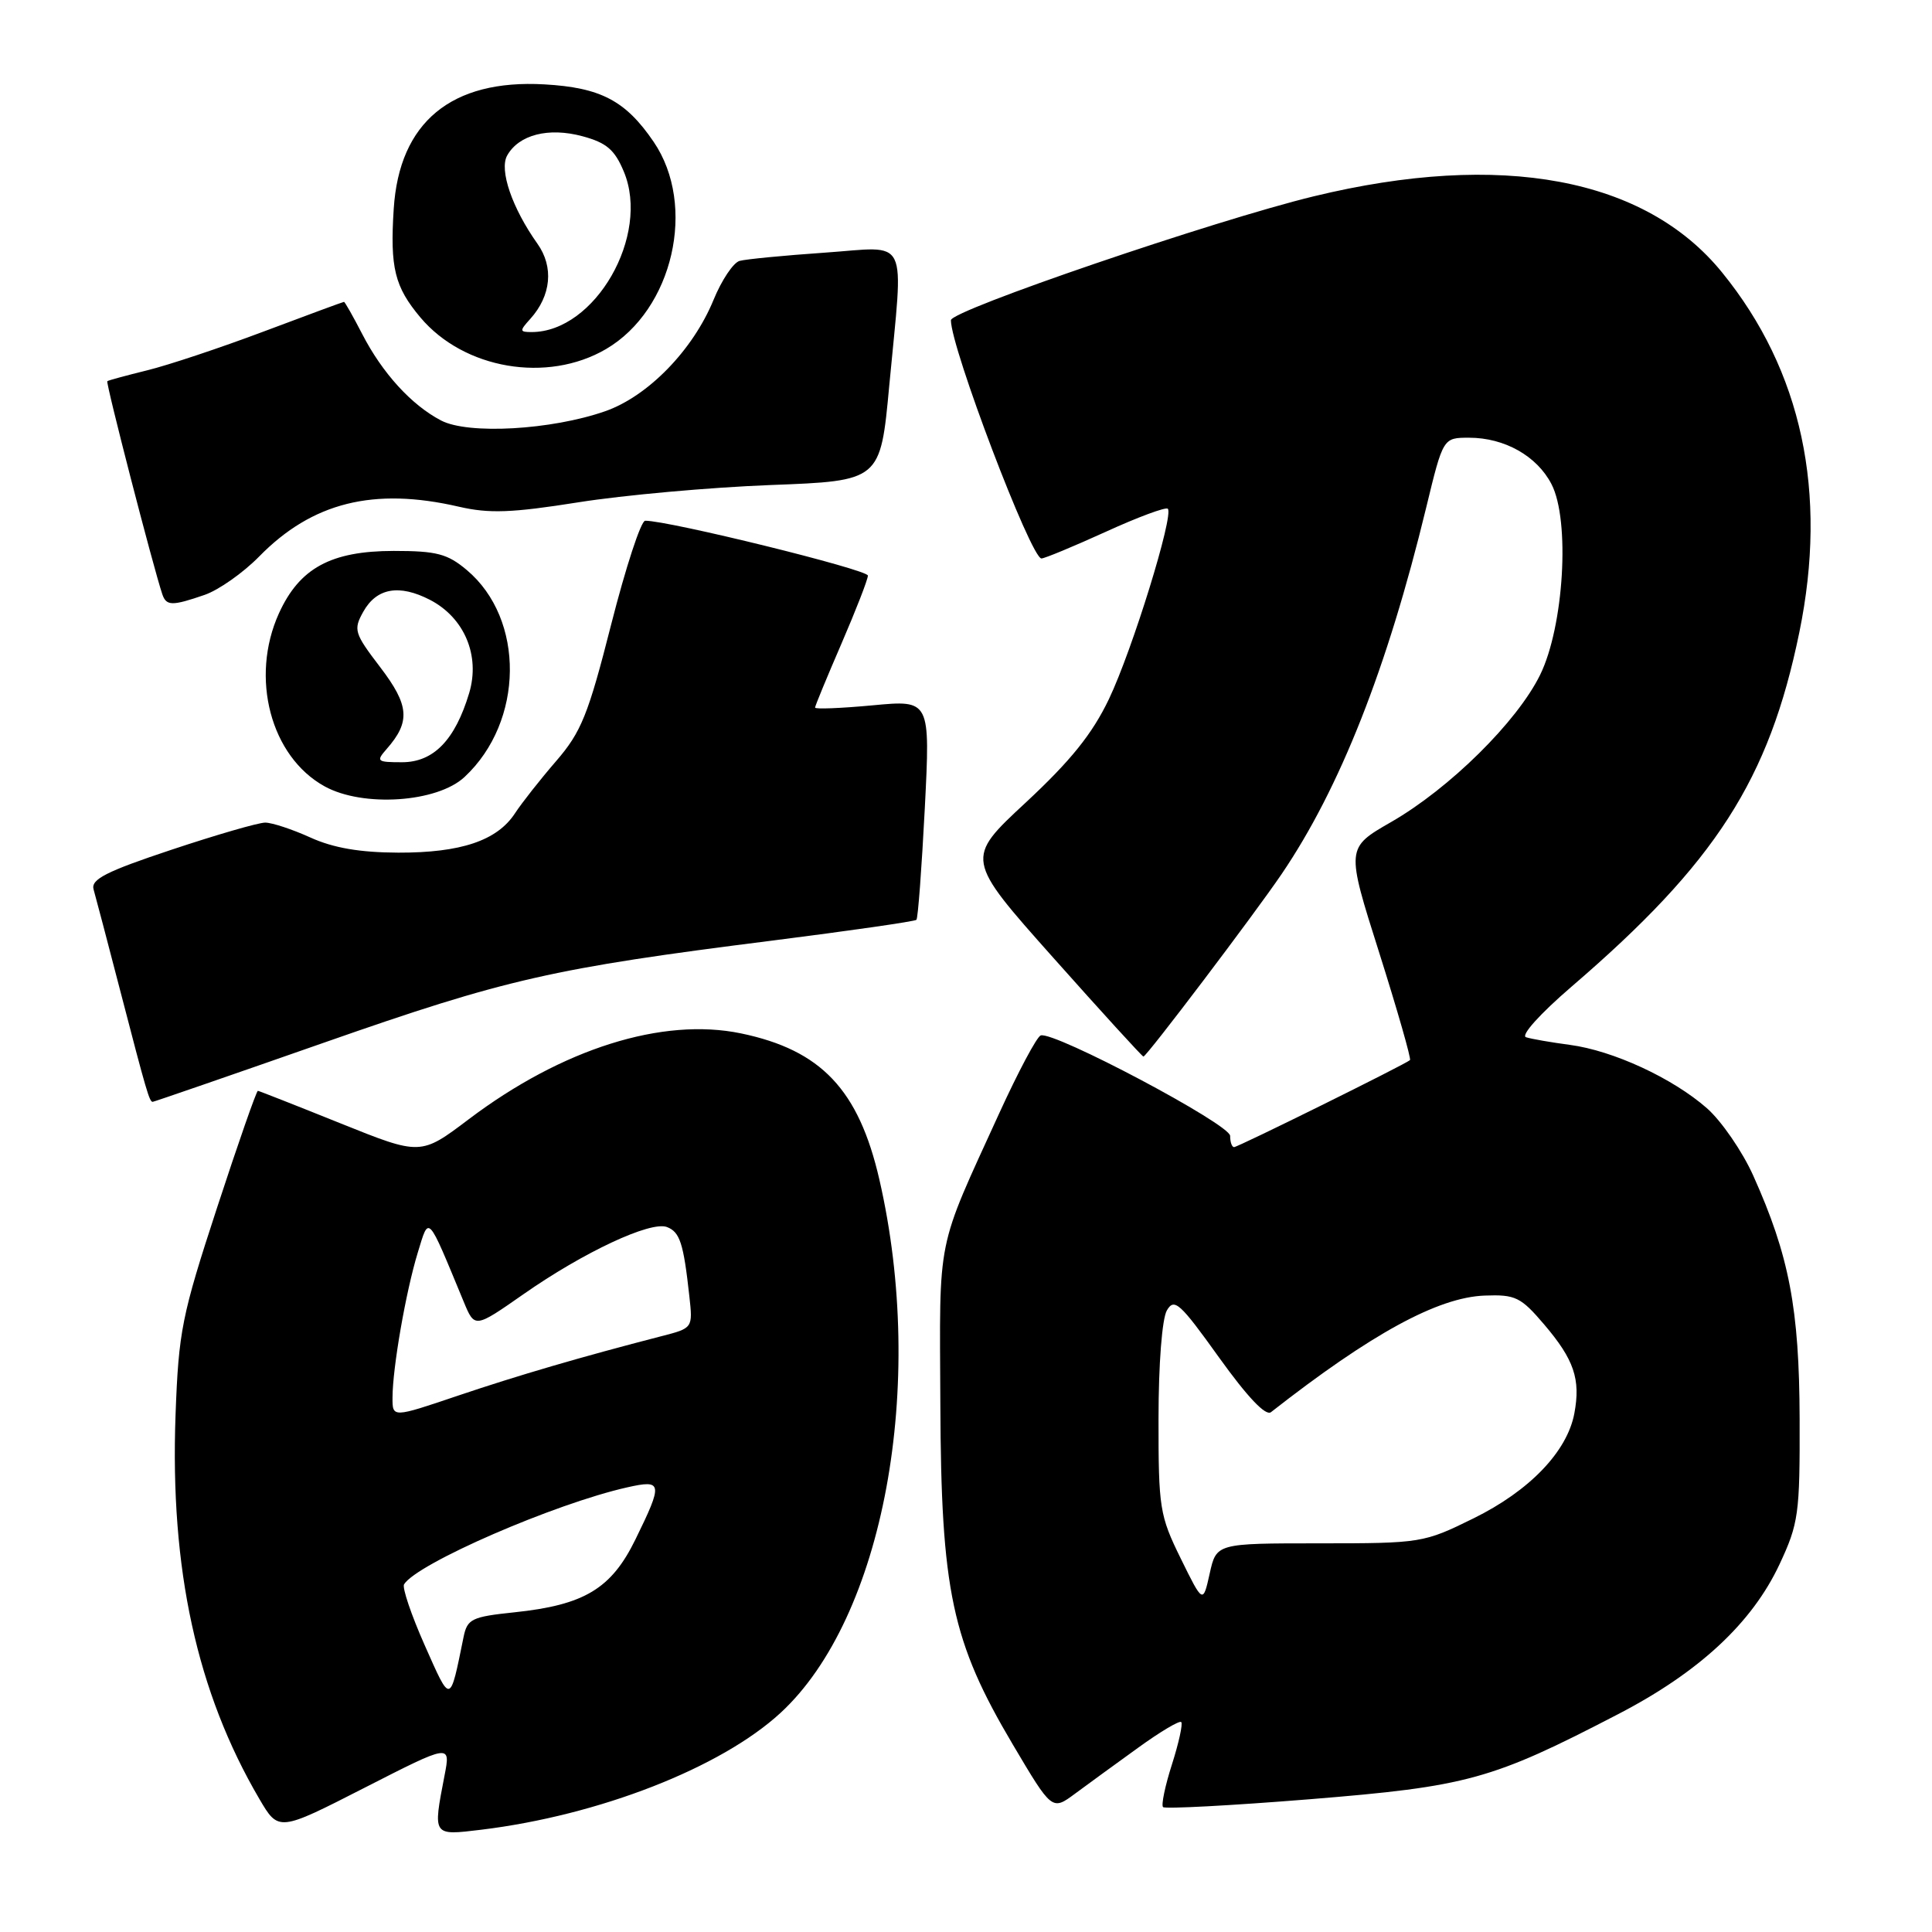 <?xml version="1.0" encoding="UTF-8" standalone="no"?>
<!DOCTYPE svg PUBLIC "-//W3C//DTD SVG 1.1//EN" "http://www.w3.org/Graphics/SVG/1.1/DTD/svg11.dtd" >
<svg xmlns="http://www.w3.org/2000/svg" xmlns:xlink="http://www.w3.org/1999/xlink" version="1.1" viewBox="0 0 256 256">
 <g >
 <path fill="currentColor"
d=" M 58.90 235.28 C 57.35 243.32 57.29 243.23 63.75 242.45 C 79.37 240.55 95.52 234.25 103.43 226.96 C 117.08 214.37 122.79 183.57 116.52 156.29 C 113.78 144.39 108.81 139.14 98.19 136.93 C 87.79 134.77 74.49 138.96 62.12 148.30 C 55.74 153.12 55.74 153.12 45.12 148.85 C 39.28 146.50 34.35 144.56 34.17 144.54 C 33.99 144.52 31.56 151.47 28.77 160.00 C 24.07 174.36 23.67 176.38 23.26 187.50 C 22.52 207.92 26.08 224.22 34.35 238.34 C 36.91 242.71 36.91 242.71 48.32 236.88 C 59.72 231.06 59.72 231.06 58.90 235.28 Z  M 150.80 231.59 C 153.71 229.48 156.28 227.95 156.52 228.18 C 156.75 228.42 156.20 230.94 155.29 233.79 C 154.38 236.63 153.85 239.18 154.11 239.45 C 154.38 239.71 163.12 239.25 173.53 238.41 C 194.48 236.71 197.63 235.85 214.42 227.13 C 225.14 221.57 232.15 215.06 235.80 207.27 C 238.32 201.87 238.50 200.63 238.46 188.00 C 238.42 173.40 237.08 166.39 232.32 155.79 C 230.88 152.58 228.11 148.55 226.17 146.84 C 221.63 142.86 213.75 139.21 208.01 138.45 C 205.53 138.12 202.92 137.67 202.21 137.44 C 201.47 137.21 204.04 134.35 208.21 130.76 C 227.33 114.34 234.41 103.32 238.42 83.79 C 242.22 65.27 238.76 49.11 228.20 36.12 C 218.01 23.55 198.93 19.99 174.09 26.01 C 160.93 29.20 126.00 41.13 126.00 42.43 C 126.00 46.09 136.61 74.00 138.00 74.00 C 138.41 74.00 142.24 72.41 146.51 70.47 C 150.77 68.52 154.48 67.15 154.74 67.41 C 155.57 68.24 150.04 86.14 146.94 92.63 C 144.73 97.25 141.89 100.78 135.93 106.33 C 127.89 113.79 127.89 113.79 139.56 126.90 C 145.97 134.10 151.35 140.00 151.51 140.00 C 151.93 140.00 166.17 121.19 169.82 115.82 C 177.55 104.44 183.82 88.54 188.98 67.25 C 191.22 58.00 191.22 58.00 194.66 58.00 C 199.36 58.00 203.65 60.42 205.58 64.15 C 208.07 68.96 207.23 83.00 204.07 89.43 C 201.02 95.64 192.08 104.47 184.32 108.93 C 178.35 112.36 178.35 112.36 182.76 126.26 C 185.18 133.91 187.01 140.31 186.83 140.47 C 186.21 141.03 164.04 152.00 163.52 152.00 C 163.23 152.00 163.00 151.33 163.00 150.51 C 163.00 148.98 139.66 136.61 137.90 137.20 C 137.39 137.37 134.92 142.01 132.41 147.50 C 123.97 165.99 124.50 163.38 124.60 186.00 C 124.70 210.85 126.11 217.49 134.21 231.17 C 139.40 239.93 139.40 239.93 142.45 237.67 C 144.13 236.43 147.88 233.69 150.80 231.59 Z  M 43.01 138.13 C 67.12 129.69 73.20 128.31 102.28 124.64 C 112.61 123.33 121.23 122.09 121.43 121.88 C 121.64 121.67 122.13 115.03 122.54 107.12 C 123.27 92.74 123.27 92.74 115.63 93.46 C 111.44 93.85 108.00 93.99 108.00 93.76 C 108.00 93.54 109.58 89.72 111.50 85.28 C 113.42 80.83 115.00 76.78 115.00 76.27 C 115.00 75.48 88.61 68.98 85.49 69.00 C 84.93 69.00 82.91 75.18 80.99 82.72 C 77.94 94.72 77.02 97.00 73.68 100.86 C 71.58 103.29 69.13 106.40 68.23 107.78 C 65.86 111.39 61.07 113.00 52.78 112.98 C 47.70 112.96 44.18 112.36 41.14 110.98 C 38.74 109.89 36.04 109.00 35.14 109.00 C 34.24 109.00 28.65 110.62 22.71 112.60 C 14.05 115.48 12.02 116.52 12.40 117.85 C 12.66 118.76 14.28 124.90 15.99 131.50 C 19.40 144.64 19.80 146.00 20.23 146.00 C 20.39 146.00 30.64 142.46 43.01 138.13 Z  M 61.56 102.95 C 69.44 95.60 69.58 82.03 61.85 75.53 C 59.29 73.38 57.86 73.00 52.17 73.00 C 43.85 73.01 39.69 75.27 36.96 81.27 C 33.10 89.79 35.86 100.26 43.02 104.20 C 48.10 107.00 57.94 106.34 61.56 102.95 Z  M 27.10 78.83 C 28.97 78.19 32.22 75.90 34.33 73.75 C 41.36 66.57 49.50 64.53 60.80 67.14 C 64.83 68.07 67.80 67.96 76.63 66.56 C 82.61 65.61 94.06 64.58 102.08 64.27 C 116.66 63.72 116.66 63.72 117.83 51.11 C 119.73 30.81 120.65 32.70 109.25 33.48 C 103.89 33.85 98.83 34.34 98.00 34.57 C 97.17 34.80 95.62 37.12 94.55 39.73 C 91.82 46.39 85.86 52.51 80.19 54.49 C 73.06 56.98 62.05 57.60 58.45 55.72 C 54.52 53.67 50.66 49.44 47.99 44.25 C 46.78 41.91 45.70 40.00 45.58 40.00 C 45.46 40.00 40.67 41.77 34.93 43.93 C 29.19 46.09 22.25 48.40 19.50 49.07 C 16.75 49.75 14.37 50.39 14.22 50.51 C 13.98 50.69 20.31 75.19 21.51 78.75 C 22.04 80.30 22.81 80.31 27.10 78.83 Z  M 80.29 46.26 C 89.19 41.06 92.37 27.24 86.61 18.79 C 82.90 13.34 79.59 11.60 72.13 11.18 C 59.81 10.48 52.90 16.19 52.17 27.68 C 51.67 35.49 52.29 38.00 55.71 42.07 C 61.48 48.92 72.51 50.80 80.29 46.26 Z  M 56.27 217.99 C 54.50 214.00 53.27 210.37 53.54 209.93 C 55.25 207.17 73.50 199.24 83.12 197.08 C 87.80 196.03 87.87 196.49 84.19 204.00 C 81.00 210.52 77.42 212.67 68.16 213.64 C 62.51 214.23 61.92 214.52 61.43 216.89 C 59.59 225.91 59.77 225.87 56.27 217.99 Z  M 52.01 185.19 C 52.02 181.22 53.78 171.14 55.35 166.00 C 56.88 161.02 56.55 160.67 61.45 172.50 C 62.90 176.00 62.90 176.00 69.36 171.49 C 77.34 165.91 86.21 161.76 88.38 162.59 C 90.09 163.25 90.57 164.73 91.34 171.74 C 91.81 175.98 91.81 175.98 87.65 177.05 C 76.89 179.83 68.67 182.24 60.69 184.93 C 52.00 187.87 52.00 187.87 52.01 185.19 Z  M 156.45 206.50 C 153.66 200.82 153.50 199.83 153.51 188.00 C 153.51 180.73 153.98 174.72 154.62 173.63 C 155.60 171.96 156.35 172.64 161.52 179.86 C 165.28 185.10 167.71 187.67 168.41 187.12 C 181.68 176.73 190.53 171.90 196.73 171.67 C 200.80 171.52 201.51 171.86 204.61 175.50 C 208.57 180.15 209.46 182.75 208.61 187.28 C 207.66 192.35 202.66 197.55 195.23 201.20 C 188.65 204.44 188.31 204.50 174.86 204.50 C 161.18 204.50 161.18 204.50 160.29 208.50 C 159.40 212.50 159.40 212.50 156.45 206.50 Z  M 51.23 99.25 C 54.41 95.63 54.24 93.47 50.39 88.42 C 46.94 83.90 46.80 83.45 48.14 81.05 C 49.90 77.91 52.89 77.38 56.97 79.48 C 61.54 81.85 63.65 86.87 62.17 91.83 C 60.30 98.06 57.45 101.00 53.27 101.00 C 49.94 101.00 49.80 100.88 51.23 99.25 Z  M 70.27 42.25 C 73.04 39.17 73.40 35.37 71.21 32.29 C 67.86 27.57 66.13 22.53 67.20 20.61 C 68.74 17.85 72.68 16.84 77.17 18.05 C 80.36 18.91 81.45 19.83 82.66 22.74 C 86.20 31.20 78.84 44.00 70.44 44.00 C 68.84 44.00 68.82 43.85 70.27 42.25 Z "/>
</g>
</svg>